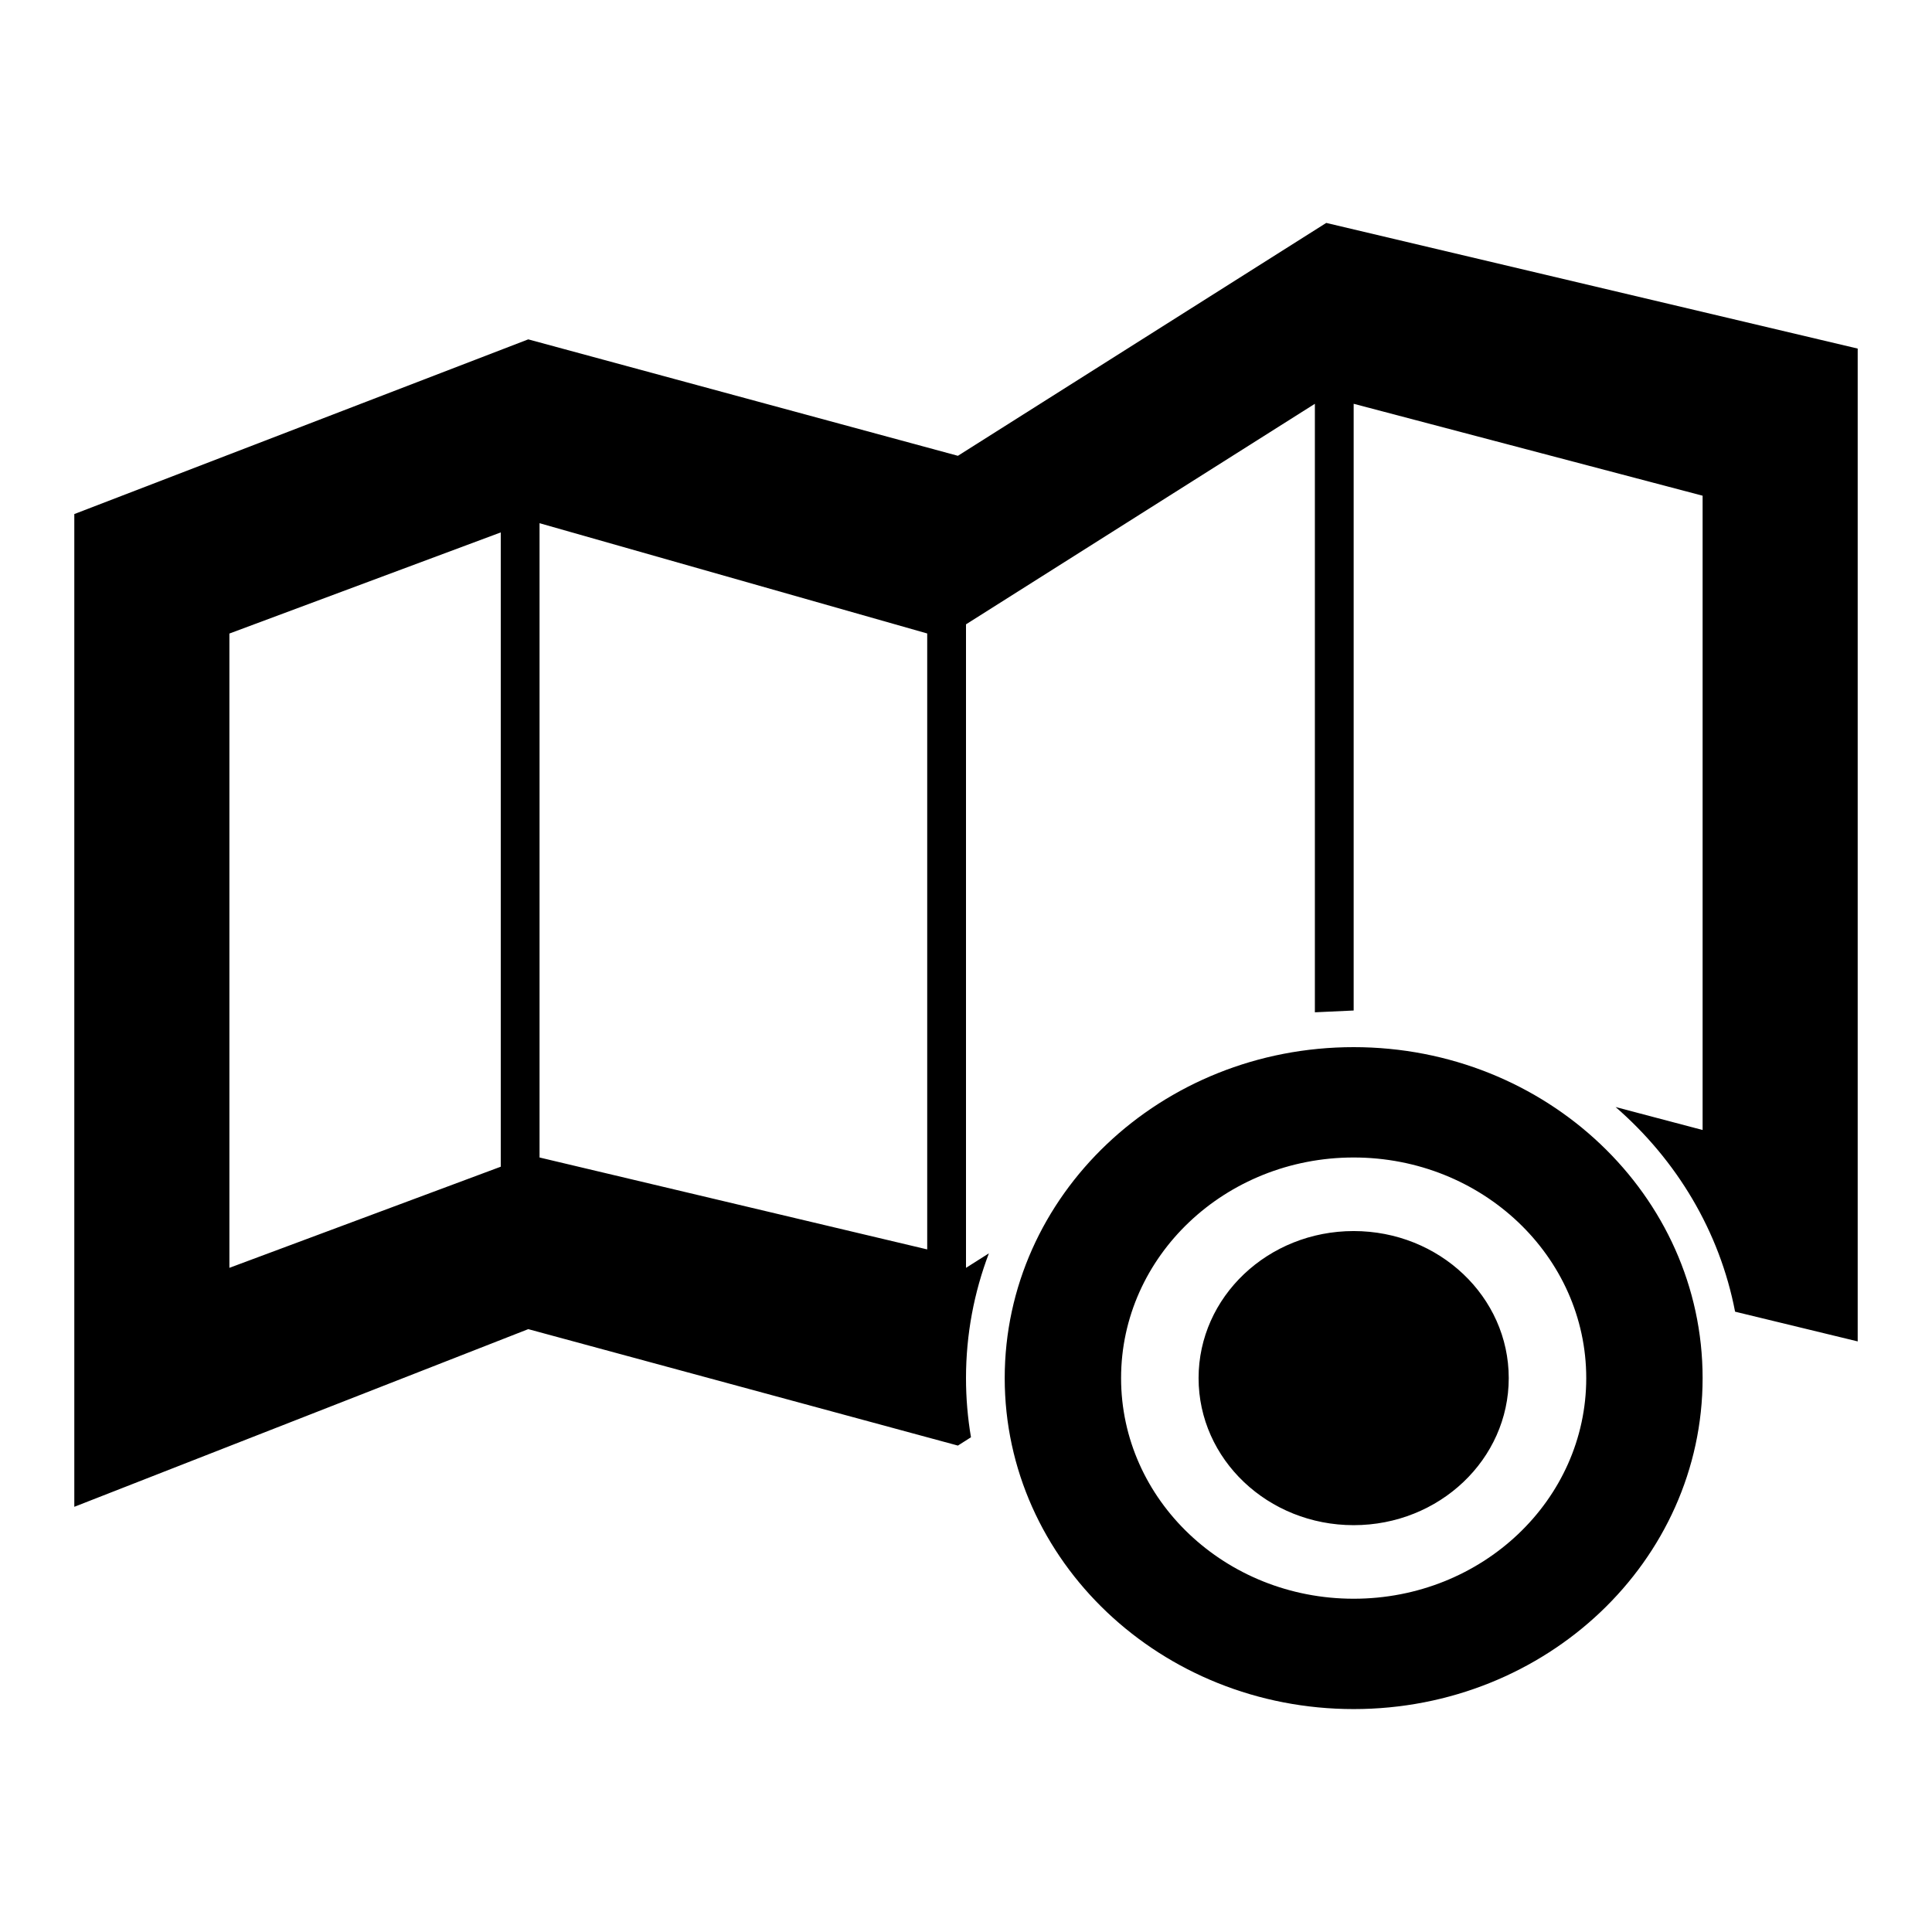 <?xml version="1.0" encoding="UTF-8" standalone="no"?>
<svg
   xmlns:dc="http://purl.org/dc/elements/1.1/"
   xmlns:cc="http://creativecommons.org/ns#"
   xmlns:rdf="http://www.w3.org/1999/02/22-rdf-syntax-ns#"
   xmlns:svg="http://www.w3.org/2000/svg"
   xmlns="http://www.w3.org/2000/svg"
   xmlns:sodipodi="http://sodipodi.sourceforge.net/DTD/sodipodi-0.dtd"
   xmlns:inkscape="http://www.inkscape.org/namespaces/inkscape"
   version="1.1"
   width="26"
   height="26"
   viewBox="0 0 26 26"
   enable-background="new 0 0 76.00 76.00"
   xml:space="preserve"
   id="svg2"
   inkscape:version="0.48.4 r9939"
   sodipodi:docname="appbar.map.gps.svg"><defs
     id="defs8" /><sodipodi:namedview
     pagecolor="#ffffff"
     bordercolor="#666666"
     borderopacity="1"
     objecttolerance="10"
     gridtolerance="10"
     guidetolerance="10"
     inkscape:pageopacity="0"
     inkscape:pageshadow="2"
     inkscape:window-width="1873"
     inkscape:window-height="1056"
     id="namedview6"
     showgrid="false"
     inkscape:zoom="3.1052632"
     inkscape:cx="-6.7627119"
     inkscape:cy="38"
     inkscape:window-x="47"
     inkscape:window-y="24"
     inkscape:window-maximized="1"
     inkscape:current-layer="svg2" /><path
     d="m 18.217,16.567 c 1.153,0 2.087,0.886 2.087,1.979 0,1.093 -0.934,1.979 -2.087,1.979 -1.153,0 -2.087,-0.886 -2.087,-1.979 0,-1.093 0.934,-1.979 2.087,-1.979 z m 0,-0.99 c -1.729,0 -3.13,1.329 -3.13,2.969 0,1.64 1.402,2.969 3.13,2.969 1.729,0 3.13,-1.329 3.13,-2.969 0,-1.64 -1.402,-2.969 -3.13,-2.969 z m 0,-1.485 c 2.593,0 4.696,1.994 4.696,4.454 0,2.46 -2.102,4.454 -4.696,4.454 -2.593,0 -4.696,-1.994 -4.696,-4.454 0,-2.46 2.102,-4.454 4.696,-4.454 z M 7.109,4.567 12.891,6.134 17.848,3 25,4.691 25,18.052 23.35,17.652 c -0.208,-1.082 -0.787,-2.041 -1.608,-2.754 l 1.171,0.309 0,-8.536 -4.696,-1.237 0,8.165 -0.522,0.024 0,-8.189 L 13,8.402 13,17.062 13.308,16.867 C 13.109,17.391 13,17.957 13,18.546 c 0,0.271 0.023,0.537 0.067,0.796 L 12.891,19.454 7.109,17.887 1,20.278 1,6.918 7.109,4.567 z m -0.37,11.134 0,-8.536 -3.652,1.361 0,8.536 3.652,-1.361 z m 0.522,-8.66 0,8.536 5.217,1.237 0,-8.289 L 7.261,7.041 z"
     id="path4"
     inkscape:connector-curvature="0"
     style="fill:#000000;fill-opacity:1;stroke-width:0.2;stroke-linejoin:round" /></svg>